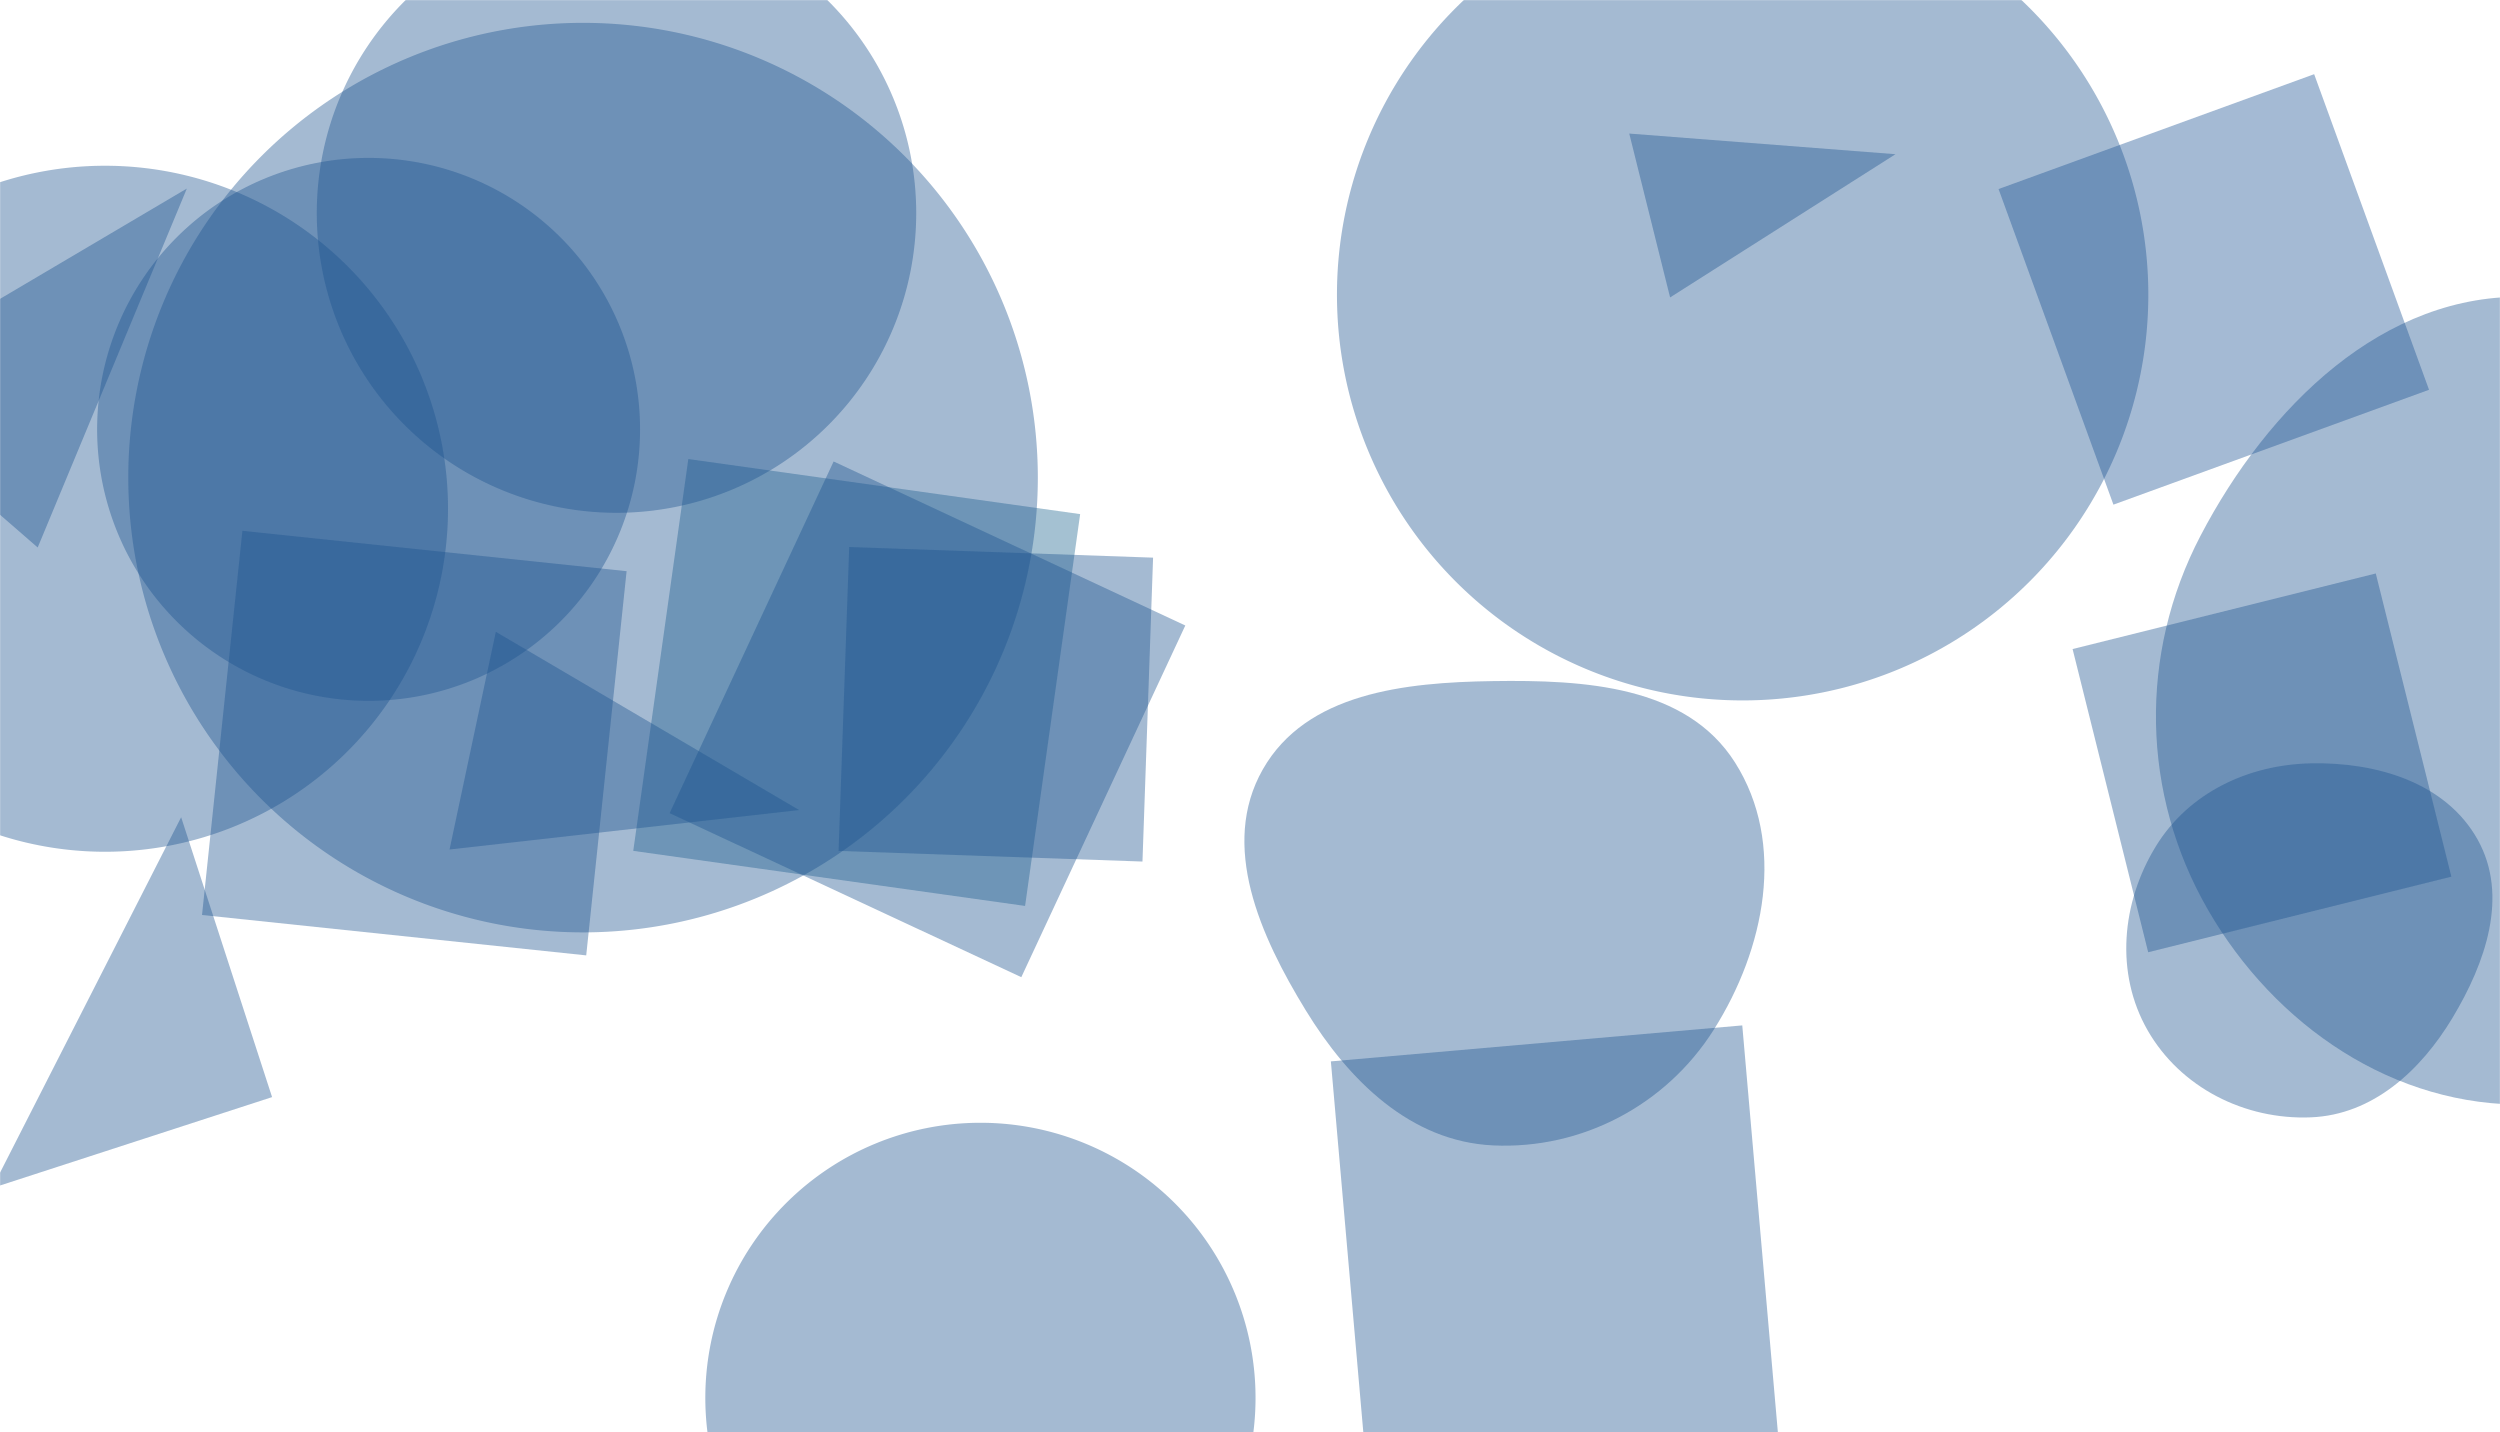 <svg xmlns="http://www.w3.org/2000/svg" version="1.1" xmlns:xlink="http://www.w3.org/1999/xlink" xmlns:svgjs="http://svgjs.dev/svgjs" width="1920" height="1100" preserveAspectRatio="none" viewBox="0 0 1920 1100"><g mask="url(&quot;#SvgjsMask4942&quot;)"  fill="none"><path d="M1146.618,879.662C1214.907,882.905,1279.599,848.67,1316.14,790.889C1355.452,728.727,1371.879,647.819,1332.541,585.673C1295.055,526.453,1216.698,522.062,1146.618,523.08C1078.967,524.062,1003.248,532.117,969.817,590.939C936.63,649.332,967.792,718.731,1002.867,776.01C1035.932,830.006,1083.373,876.658,1146.618,879.662" fill="rgba(28, 83, 142, 0.4)" class="triangle-float3"></path><path d="M1026.79 226.36 a311.56 311.56 0 1 0 623.12 0 a311.56 311.56 0 1 0 -623.12 0z" fill="rgba(28, 83, 142, 0.4)" class="triangle-float3"></path><path d="M486.343 653.469L787.267 695.761 829.559 394.838 528.635 352.546z" fill="rgba(28, 100, 142, 0.4)" class="triangle-float3"></path><path d="M910.317 480.371L640.217 354.422 514.267 624.522 784.368 750.471z" fill="rgba(28, 83, 142, 0.4)" class="triangle-float2"></path><path d="M-113.555 296.604L28.943 420.475 143.501 144.793z" fill="rgba(28, 83, 142, 0.4)" class="triangle-float1"></path><path d="M1941.659,848.222C2040.935,845.912,2121.985,775.383,2168.562,687.681C2212.123,605.659,2206.076,511.029,2164.965,427.752C2117.587,331.781,2048.624,231.738,1941.659,228.055C1830.494,224.228,1741.55,312.82,1690.03,411.4C1642.482,502.38,1644.457,609.73,1695.698,698.683C1747.03,787.795,1838.848,850.614,1941.659,848.222" fill="rgba(28, 83, 142, 0.4)" class="triangle-float2"></path><path d="M380.796 485.248L345.265 652.407 613.77 622.124z" fill="rgba(28, 83, 142, 0.4)" class="triangle-float3"></path><path d="M98.53 366.81 a349.26 349.26 0 1 0 698.52 0 a349.26 349.26 0 1 0 -698.52 0z" fill="rgba(28, 83, 142, 0.4)" class="triangle-float3"></path><path d="M1774.789,858.119C1822.245,856.169,1859.08,822.368,1883.54,781.655C1908.949,739.362,1926.876,688.025,1902.882,644.913C1878.404,600.932,1825.112,585.201,1774.789,586.251C1726.507,587.258,1680.829,608.875,1655.629,650.071C1629.278,693.148,1624.273,747.457,1649.371,791.277C1674.606,835.336,1724.058,860.204,1774.789,858.119" fill="rgba(28, 83, 142, 0.4)" class="triangle-float2"></path><path d="M1623.112 387.566L1865.489 299.348 1777.271 56.971 1534.894 145.189z" fill="rgba(28, 83, 149, 0.4)" class="triangle-float1"></path><path d="M1882.651 673.264L1824.596 440.42 1591.752 498.474 1649.807 731.319z" fill="rgba(28, 83, 142, 0.4)" class="triangle-float3"></path><path d="M1251.257 102.573L1282.635 228.422 1455.719 118.431z" fill="rgba(28, 83, 142, 0.4)" class="triangle-float2"></path><path d="M541.69 1073.57 a211.28 211.28 0 1 0 422.56 0 a211.28 211.28 0 1 0 -422.56 0z" fill="rgba(28, 83, 142, 0.4)" class="triangle-float3"></path><path d="M208.956 842.573L139.117 627.631-5.987 912.412z" fill="rgba(28, 83, 142, 0.4)" class="triangle-float3"></path><path d="M74.6 329.76 a208.48 208.48 0 1 0 416.96 0 a208.48 208.48 0 1 0 -416.96 0z" fill="rgba(28, 83, 142, 0.4)" class="triangle-float3"></path><path d="M1365.703 1103.46L1338.061 787.506 1022.106 815.148 1049.748 1131.103z" fill="rgba(28, 83, 142, 0.4)" class="triangle-float1"></path><path d="M186.167 407.662L155.155 702.721 450.214 733.733 481.226 438.674z" fill="rgba(28, 83, 142, 0.4)" class="triangle-float2"></path><path d="M-182.78 390.72 a263.43 263.43 0 1 0 526.86 0 a263.43 263.43 0 1 0 -526.86 0z" fill="rgba(28, 83, 142, 0.4)" class="triangle-float2"></path><path d="M644.02 653.516L877.415 661.666 885.566 428.271 652.17 420.121z" fill="rgba(28, 83, 142, 0.4)" class="triangle-float3"></path><path d="M243.29 163.65 a230.18 230.18 0 1 0 460.36 0 a230.18 230.18 0 1 0 -460.36 0z" fill="rgba(28, 83, 142, 0.4)" class="triangle-float1"></path></g><defs><mask id="SvgjsMask4942"><rect width="1920" height="1100" fill="#ffffff"></rect></mask><style>
                @keyframes float1 {
                    0%{transform: translate(0, 0)}
                    50%{transform: translate(-10px, 0)}
                    100%{transform: translate(0, 0)}
                }

                .triangle-float1 {
                    animation: float1 5s infinite;
                }

                @keyframes float2 {
                    0%{transform: translate(0, 0)}
                    50%{transform: translate(-5px, -5px)}
                    100%{transform: translate(0, 0)}
                }

                .triangle-float2 {
                    animation: float2 4s infinite;
                }

                @keyframes float3 {
                    0%{transform: translate(0, 0)}
                    50%{transform: translate(0, -10px)}
                    100%{transform: translate(0, 0)}
                }

                .triangle-float3 {
                    animation: float3 6s infinite;
                }
                .be{
                     fill: linear-gradient(to bottom, green, blue, red, pink);
                }
            </style></defs></svg>